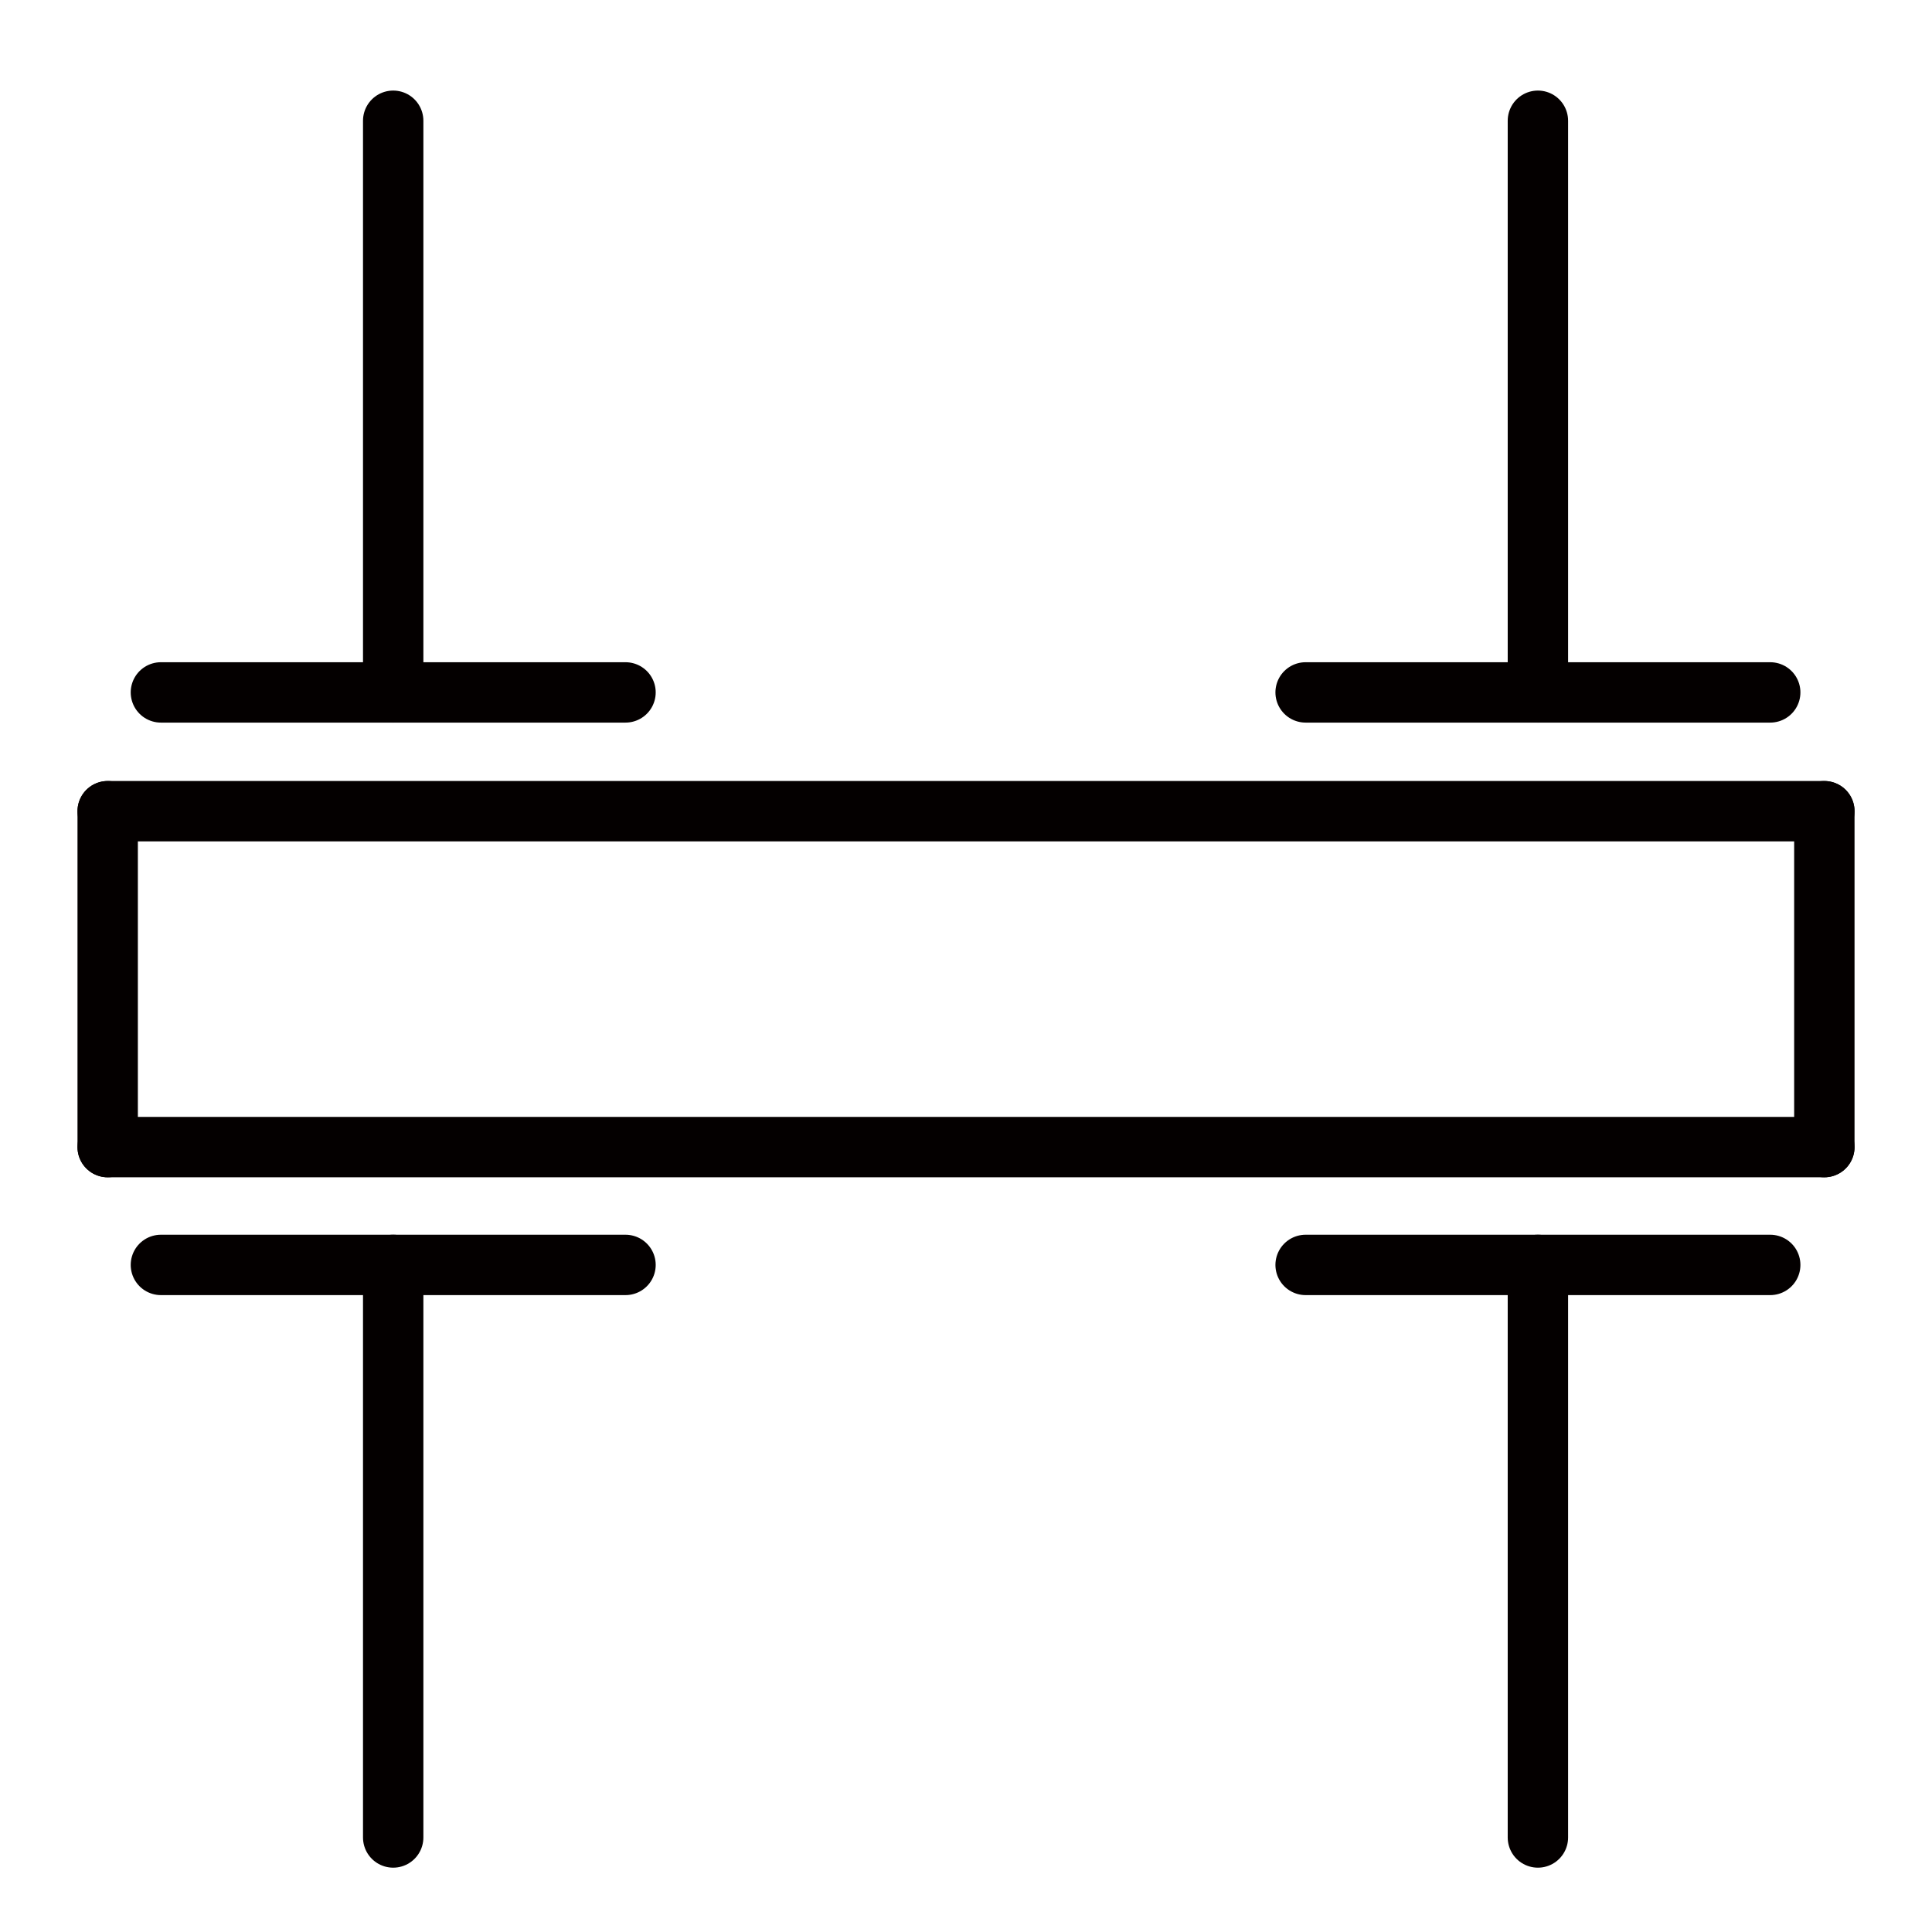  
<svg version="1.1" id="图层_1" xmlns:agg="http://www.example.com"
	 xmlns="http://www.w3.org/2000/svg" xmlns:xlink="http://www.w3.org/1999/xlink" x="0px" y="0px" width="64px" height="64px"
	 viewBox="0 0 64 64" enable-background="new 0 0 64 64" xml:space="preserve">
<g>
	
		<line fill="none" stroke="#040000" stroke-width="2" stroke-linecap="round" stroke-miterlimit="10" x1="43.25" y1="22.937" x2="58.641" y2="22.937"/>
	
		<line fill="none" stroke="#040000" stroke-width="2" stroke-linecap="round" stroke-miterlimit="10" x1="50.945" y1="4" x2="50.945" y2="22.937"/>
	
		<line fill="none" stroke="#040000" stroke-width="2" stroke-linecap="round" stroke-miterlimit="10" x1="13.025" y1="4" x2="13.025" y2="22.937"/>
	
		<line fill="none" stroke="#040000" stroke-width="2" stroke-linecap="round" stroke-miterlimit="10" x1="5.33" y1="22.937" x2="20.721" y2="22.937"/>
	
		<line fill="none" stroke="#040000" stroke-width="2" stroke-linecap="round" stroke-miterlimit="10" x1="5.33" y1="41.902" x2="20.721" y2="41.902"/>
	
		<line fill="none" stroke="#040000" stroke-width="2" stroke-linecap="round" stroke-miterlimit="10" x1="13.025" y1="60.869" x2="13.025" y2="41.902"/>
	
		<line fill="none" stroke="#040000" stroke-width="2" stroke-linecap="round" stroke-miterlimit="10" x1="50.945" y1="60.869" x2="50.945" y2="41.902"/>
	
		<line fill="none" stroke="#040000" stroke-width="2" stroke-linecap="round" stroke-miterlimit="10" x1="43.25" y1="41.902" x2="58.641" y2="41.902"/>
	
		<line fill="none" stroke="#040000" stroke-width="2" stroke-linecap="round" stroke-miterlimit="10" x1="3.567" y1="26.872" x2="60.434" y2="26.872"/>
	
		<line fill="none" stroke="#040000" stroke-width="2" stroke-linecap="round" stroke-miterlimit="10" x1="60.434" y1="26.872" x2="60.434" y2="37.999"/>
	
		<line fill="none" stroke="#040000" stroke-width="2" stroke-linecap="round" stroke-miterlimit="10" x1="60.434" y1="37.999" x2="3.567" y2="37.999"/>
	
		<line fill="none" stroke="#040000" stroke-width="2" stroke-linecap="round" stroke-miterlimit="10" x1="3.567" y1="37.999" x2="3.567" y2="26.872"/>
</g>
</svg>
